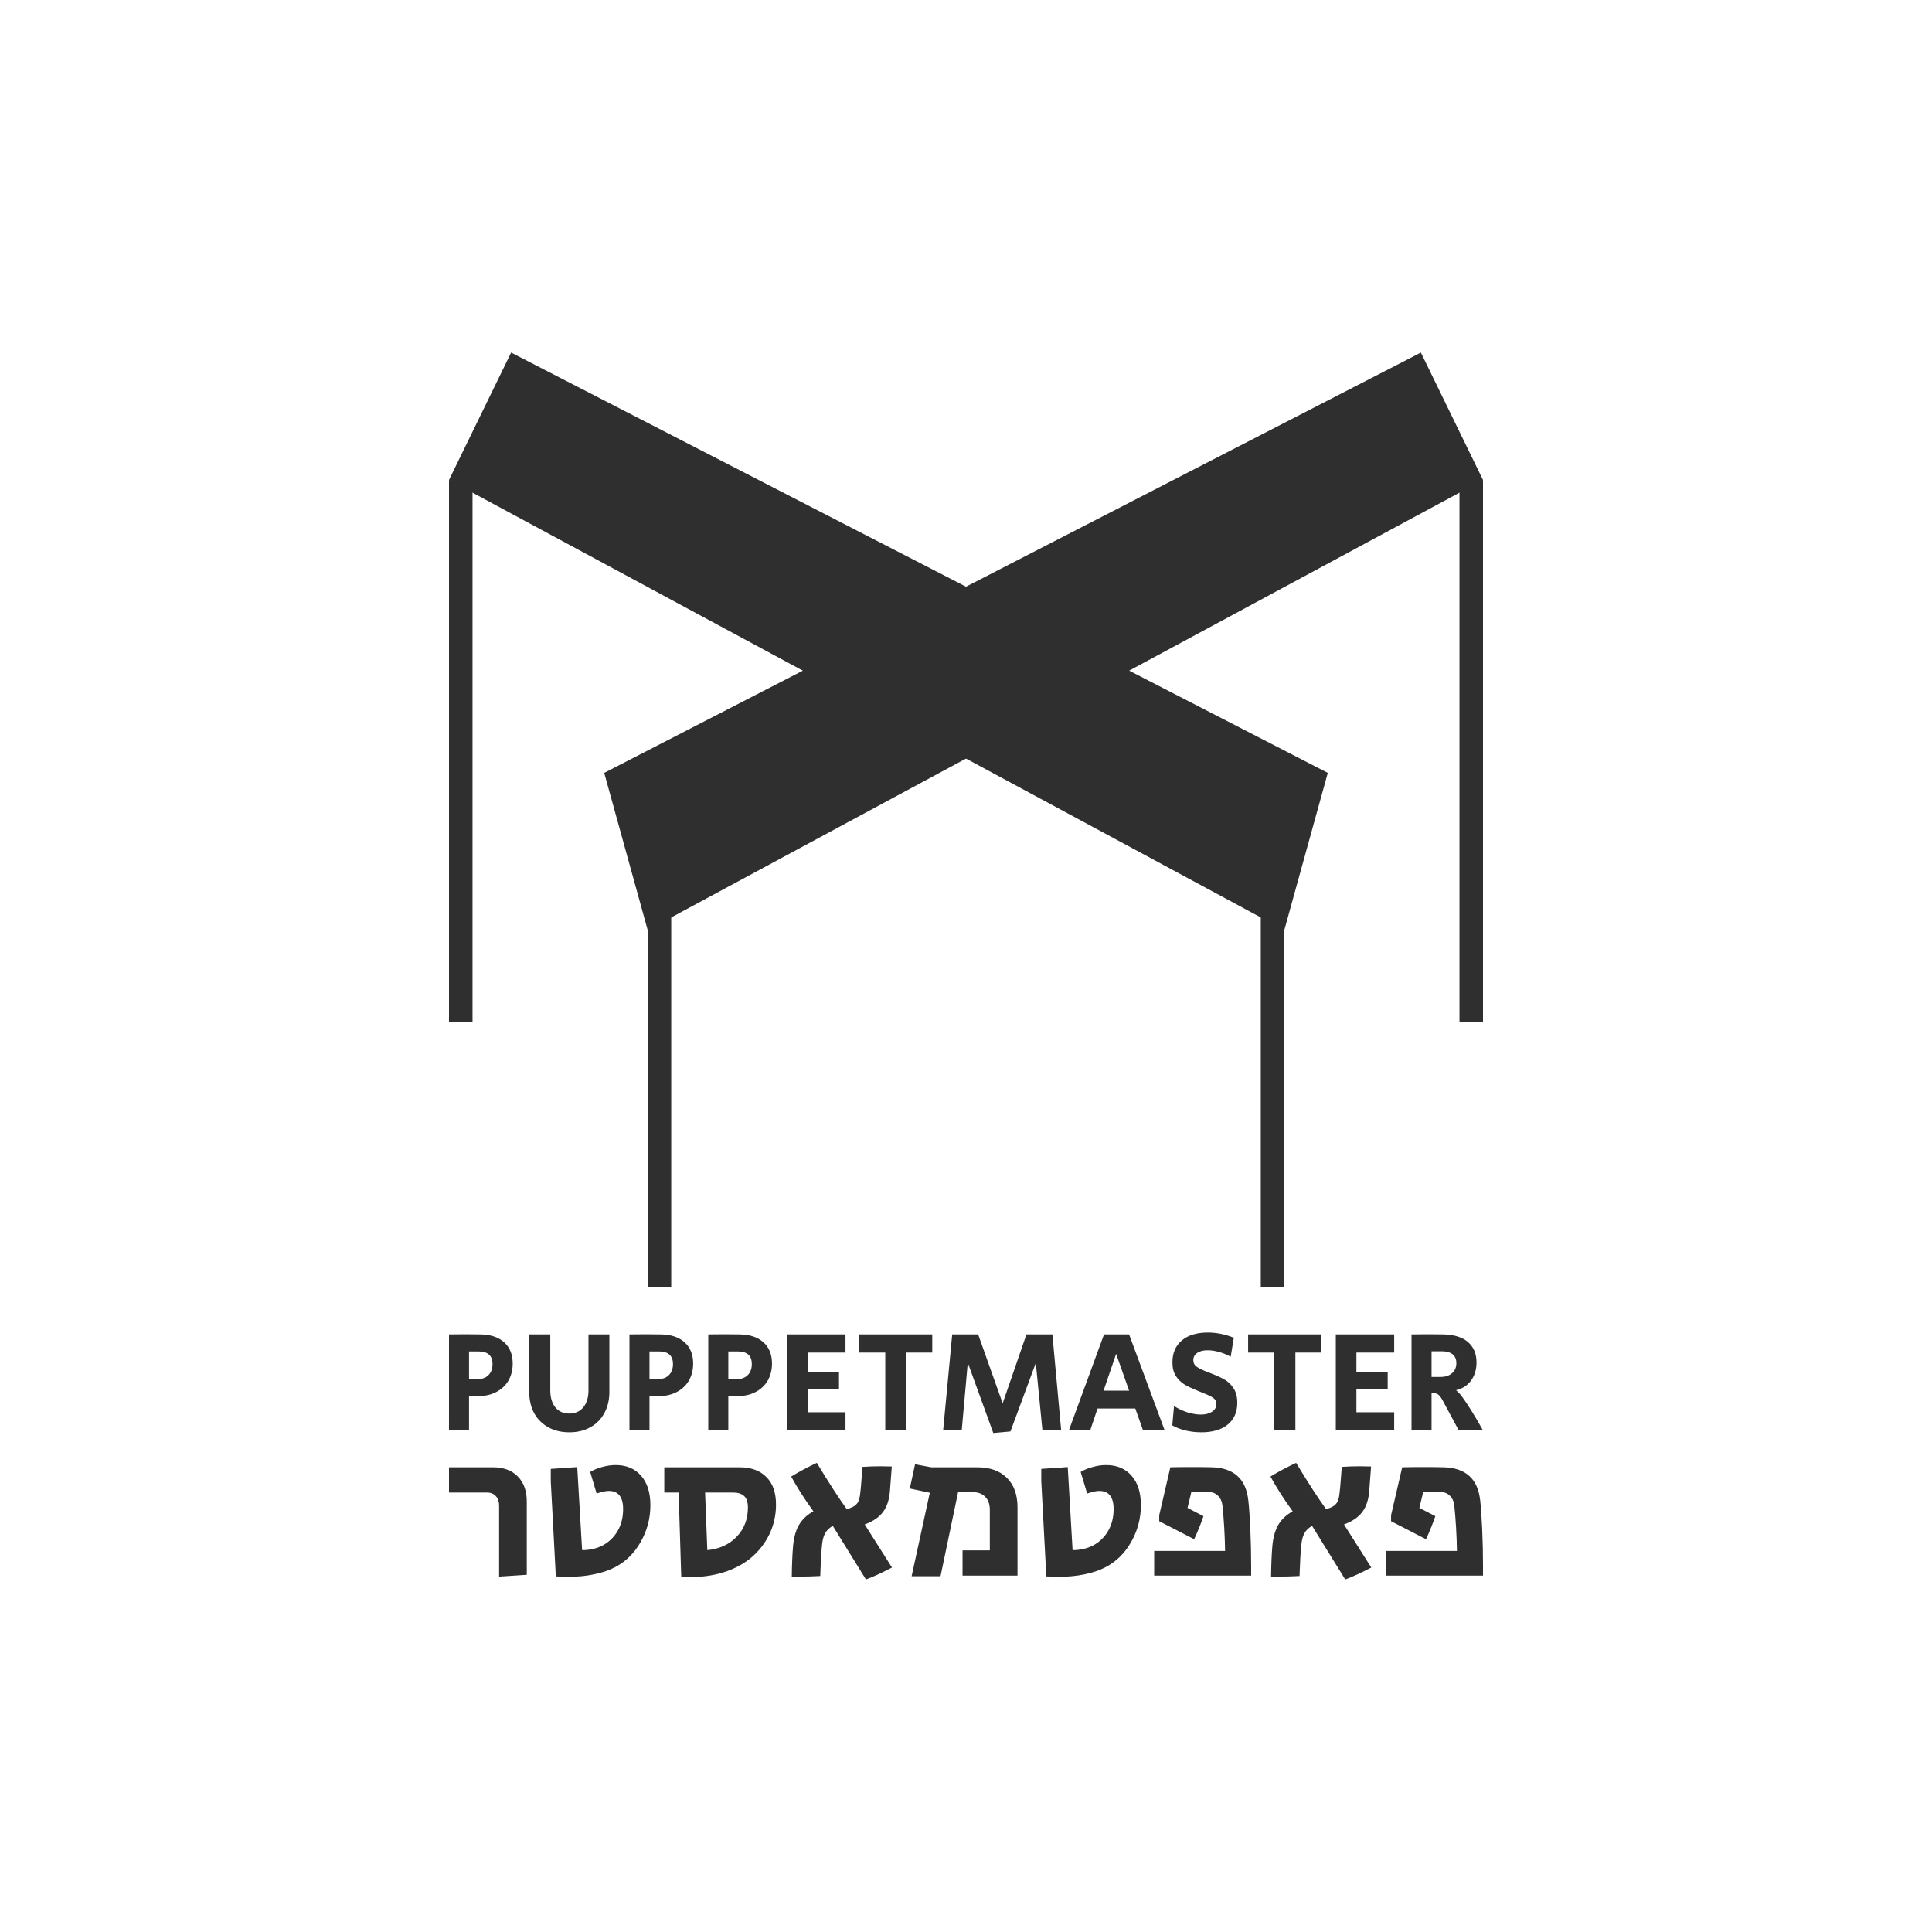 <svg xmlns="http://www.w3.org/2000/svg" width="250mm" height="250mm" viewBox="0 0 250 250"><path fill="none" d="M0 0h250v250H0z"/><g fill="#2f2f2f"><path d="M61.144 132.294V62.11H58.1v70.185zm105.046 34.269v-48.556h-3.046v48.556z"/><path d="M66.139 45.625l-8.04 16.484 108.09 58.248 5.627-20.347zM191.9 132.294V62.11h-3.045v70.185zM86.856 166.563v-48.556H83.81v48.556z"/><path d="M78.184 100.01l5.626 20.347L191.9 62.109l-8.04-16.484z"/></g><path d="M58.1 172.676q.54-.019 2.05-.019 1.53 0 2.071.02 1.921.036 3.022 1.025 1.1.989 1.1 2.742 0 1.25-.56 2.22-.559.95-1.585 1.473-1.007.522-2.294.522h-1.212v4.44h-2.593zm3.692 5.782q.914 0 1.418-.522.522-.522.522-1.418 0-1.64-1.81-1.64h-1.23v3.58zm11.875 6.882q-1.548 0-2.723-.652-1.176-.653-1.828-1.828-.634-1.194-.634-2.742v-7.442h2.723v7.237q0 1.38.653 2.201.671.802 1.809.802t1.809-.802q.671-.82.671-2.2v-7.238h2.705v7.442q0 1.548-.653 2.742-.634 1.175-1.81 1.828-1.174.653-2.722.653zm7.783-12.664q.541-.019 2.052-.019 1.53 0 2.07.02 1.922.036 3.022 1.025 1.1.989 1.1 2.742 0 1.25-.56 2.22-.559.95-1.584 1.473-1.008.522-2.295.522h-1.212v4.44H81.45zm3.693 5.782q.914 0 1.418-.522.522-.522.522-1.418 0-1.64-1.809-1.64h-1.231v3.58zm6.507-5.782q.541-.019 2.052-.019 1.53 0 2.07.02 1.922.036 3.022 1.025 1.1.989 1.1 2.742 0 1.25-.559 2.22-.56.95-1.585 1.473-1.007.522-2.294.522h-1.213v4.44h-2.592zm3.694 5.782q.914 0 1.417-.522.522-.522.522-1.418 0-1.64-1.809-1.64h-1.23v3.58zm6.506-5.782h7.555v2.35h-4.887v2.481h4.047v2.275h-4.047v2.966h4.887v2.35h-7.554zm12.704 2.35h-3.395v-2.35h9.475v2.35h-3.357v10.072h-2.723zm10.676 1.306l-.784 8.766h-2.406l1.175-12.422h3.357l3.171 8.916 3.078-8.916h3.357l1.138 12.422h-2.425l-.858-8.729-3.283 8.86-2.22.205zm17.628-3.656h3.246l4.607 12.422h-2.798l-1.007-2.835h-4.887l-.951 2.835h-2.76zm3.246 7.274l-1.679-4.756-1.623 4.756zm9.339 5.39q-1.082 0-2.07-.242-.97-.242-1.68-.653l.224-2.499q.84.522 1.754.82.932.28 1.716.28.895 0 1.454-.372.56-.374.56-.989 0-.504-.373-.765-.373-.28-1.175-.597l-.448-.186q-.093-.037-.205-.075-.112-.056-.261-.112-1.045-.429-1.679-.802-.634-.391-1.1-1.081-.448-.69-.448-1.791 0-1.79 1.213-2.816 1.212-1.026 3.376-1.026 1.64 0 3.357.671l-.41 2.462q-.69-.392-1.493-.615-.783-.224-1.492-.224-.876 0-1.361.354-.485.336-.485.914 0 .504.335.784.336.28 1.082.596l.765.299q1.082.41 1.79.802.71.392 1.213 1.138.503.727.503 1.902 0 1.81-1.23 2.817-1.232 1.007-3.432 1.007zm9.457-10.314h-3.395v-2.35h9.475v2.35h-3.358v10.072H164.9zm7.952-2.35h7.554v2.35h-4.887v2.481h4.047v2.275h-4.047v2.966h4.887v2.35h-7.554zm9.798 0q.559-.019 2.088-.019 1.549 0 2.108.02 2.126.074 3.17 1.044 1.045.95 1.045 2.574 0 1.38-.708 2.35-.69.951-1.94 1.25.392.316.802.876.41.54 1.138 1.697.764 1.213 1.548 2.63h-3.134l-2.107-3.917q-.336-.615-.616-.764-.261-.168-.802-.168v4.85h-2.593zm3.748 5.502q.952 0 1.493-.485.56-.484.56-1.305 0-.746-.486-1.138-.485-.392-1.417-.392h-1.306v3.32zm-7.046 22.511h9.176q-.052-3.06-.34-5.857-.104-.862-.601-1.307-.47-.47-1.281-.47h-2.144l-.497 2.065 2.066 1.072q-.47 1.386-1.203 2.98l-4.523-2.326v-.785l1.438-6.196q.889-.026 2.693-.026 1.778 0 2.667.026 2.143.052 3.32 1.124 1.176 1.046 1.412 3.164.157 1.411.261 3.79.105 2.38.105 4.706v1.23h-12.55zm-9.569-3.242q-.653.366-.967.915-.314.523-.418 1.464-.053.444-.131 1.62l-.078 1.753-.027.732q-1.36.078-2.77.078h-.916q.026-2.248.157-3.843.13-1.673.732-2.771.627-1.125 1.908-1.83-1.699-2.354-2.875-4.497 1.438-.89 3.32-1.778 2.248 3.738 3.87 5.987.836-.21 1.202-.575.392-.366.497-1.124.13-.837.34-3.765 1.176-.079 2.3-.079l1.49.026-.235 3.138q-.13 1.751-.915 2.771-.784 1.02-2.353 1.595l3.53 5.569q-1.987 1.045-3.373 1.542zm-20.433 3.242h9.176q-.052-3.06-.34-5.857-.105-.862-.601-1.307-.47-.47-1.281-.47h-2.144l-.497 2.065 2.065 1.072q-.47 1.386-1.202 2.98l-4.523-2.326v-.785l1.438-6.196q.889-.026 2.693-.026 1.777 0 2.666.026 2.144.052 3.32 1.124 1.177 1.046 1.412 3.164.157 1.411.262 3.79.104 2.38.104 4.706v1.23H149.35zm-12.31 3.346q-.6 0-1.646-.052l-.654-12.314v-1.595l3.425-.235.627 10.745q1.543 0 2.746-.653 1.202-.68 1.882-1.883.68-1.202.68-2.771 0-2.353-1.857-2.353-.6 0-1.568.34l-.837-2.798q.654-.392 1.517-.627.888-.262 1.777-.262 2.092 0 3.294 1.386 1.203 1.36 1.203 3.817 0 2.562-1.281 4.785-1.255 2.196-3.373 3.268-1.124.575-2.666.888-1.517.314-3.268.314zm-16.723-10.875l-2.588-.55.68-3.137 2.091.392h5.935q2.483 0 3.843 1.36 1.386 1.359 1.386 3.817v8.836h-7.112v-3.268h3.53v-5.255q0-1.072-.601-1.673-.576-.601-1.621-.601h-1.883l-2.274 10.876h-3.739zm-12.554 4.287q-.653.366-.967.915-.314.523-.418 1.464-.052.444-.13 1.62l-.08 1.753-.025.732q-1.36.078-2.772.078h-.915q.026-2.248.157-3.843.13-1.673.732-2.771.628-1.125 1.909-1.83-1.7-2.354-2.876-4.497 1.438-.89 3.32-1.778 2.248 3.738 3.87 5.987.836-.21 1.202-.575.392-.366.497-1.124.13-.837.34-3.765 1.176-.079 2.3-.079l1.49.026-.235 3.138q-.13 1.751-.915 2.771-.784 1.02-2.353 1.595l3.53 5.569q-1.987 1.045-3.373 1.542zm-18.643 6.64q-.627 0-.967-.026l-.34-10.928h-1.856v-3.268h9.7q2.274 0 3.503 1.255 1.255 1.229 1.255 3.582 0 2.039-.863 3.843-.863 1.778-2.432 3.085-3.085 2.457-8 2.457zm2.406-3.503q2.326-.209 3.79-1.725 1.464-1.517 1.464-3.791 0-1.046-.496-1.49-.497-.445-1.438-.445h-3.608zm-17.956 3.451q-.601 0-1.647-.052l-.654-12.314v-1.595l3.425-.235.628 10.745q1.542 0 2.745-.653 1.202-.68 1.882-1.883.68-1.202.68-2.771 0-2.353-1.856-2.353-.602 0-1.57.34l-.836-2.798q.654-.392 1.517-.627.889-.262 1.777-.262 2.092 0 3.295 1.386 1.202 1.36 1.202 3.817 0 2.562-1.28 4.785-1.256 2.196-3.373 3.268-1.125.575-2.667.888-1.516.314-3.268.314zm-8.987-9.229q0-.758-.418-1.202-.419-.47-1.15-.47h-4.916v-3.269h5.673q2.066 0 3.216 1.177 1.177 1.176 1.177 3.268v9.464l-3.582.235z" style="line-height:14.709px;-inkscape-font-specification:'Secular One'" fill="#2f2f2f" font-weight="400" font-family="Secular One" letter-spacing="0" word-spacing="0"/></svg>